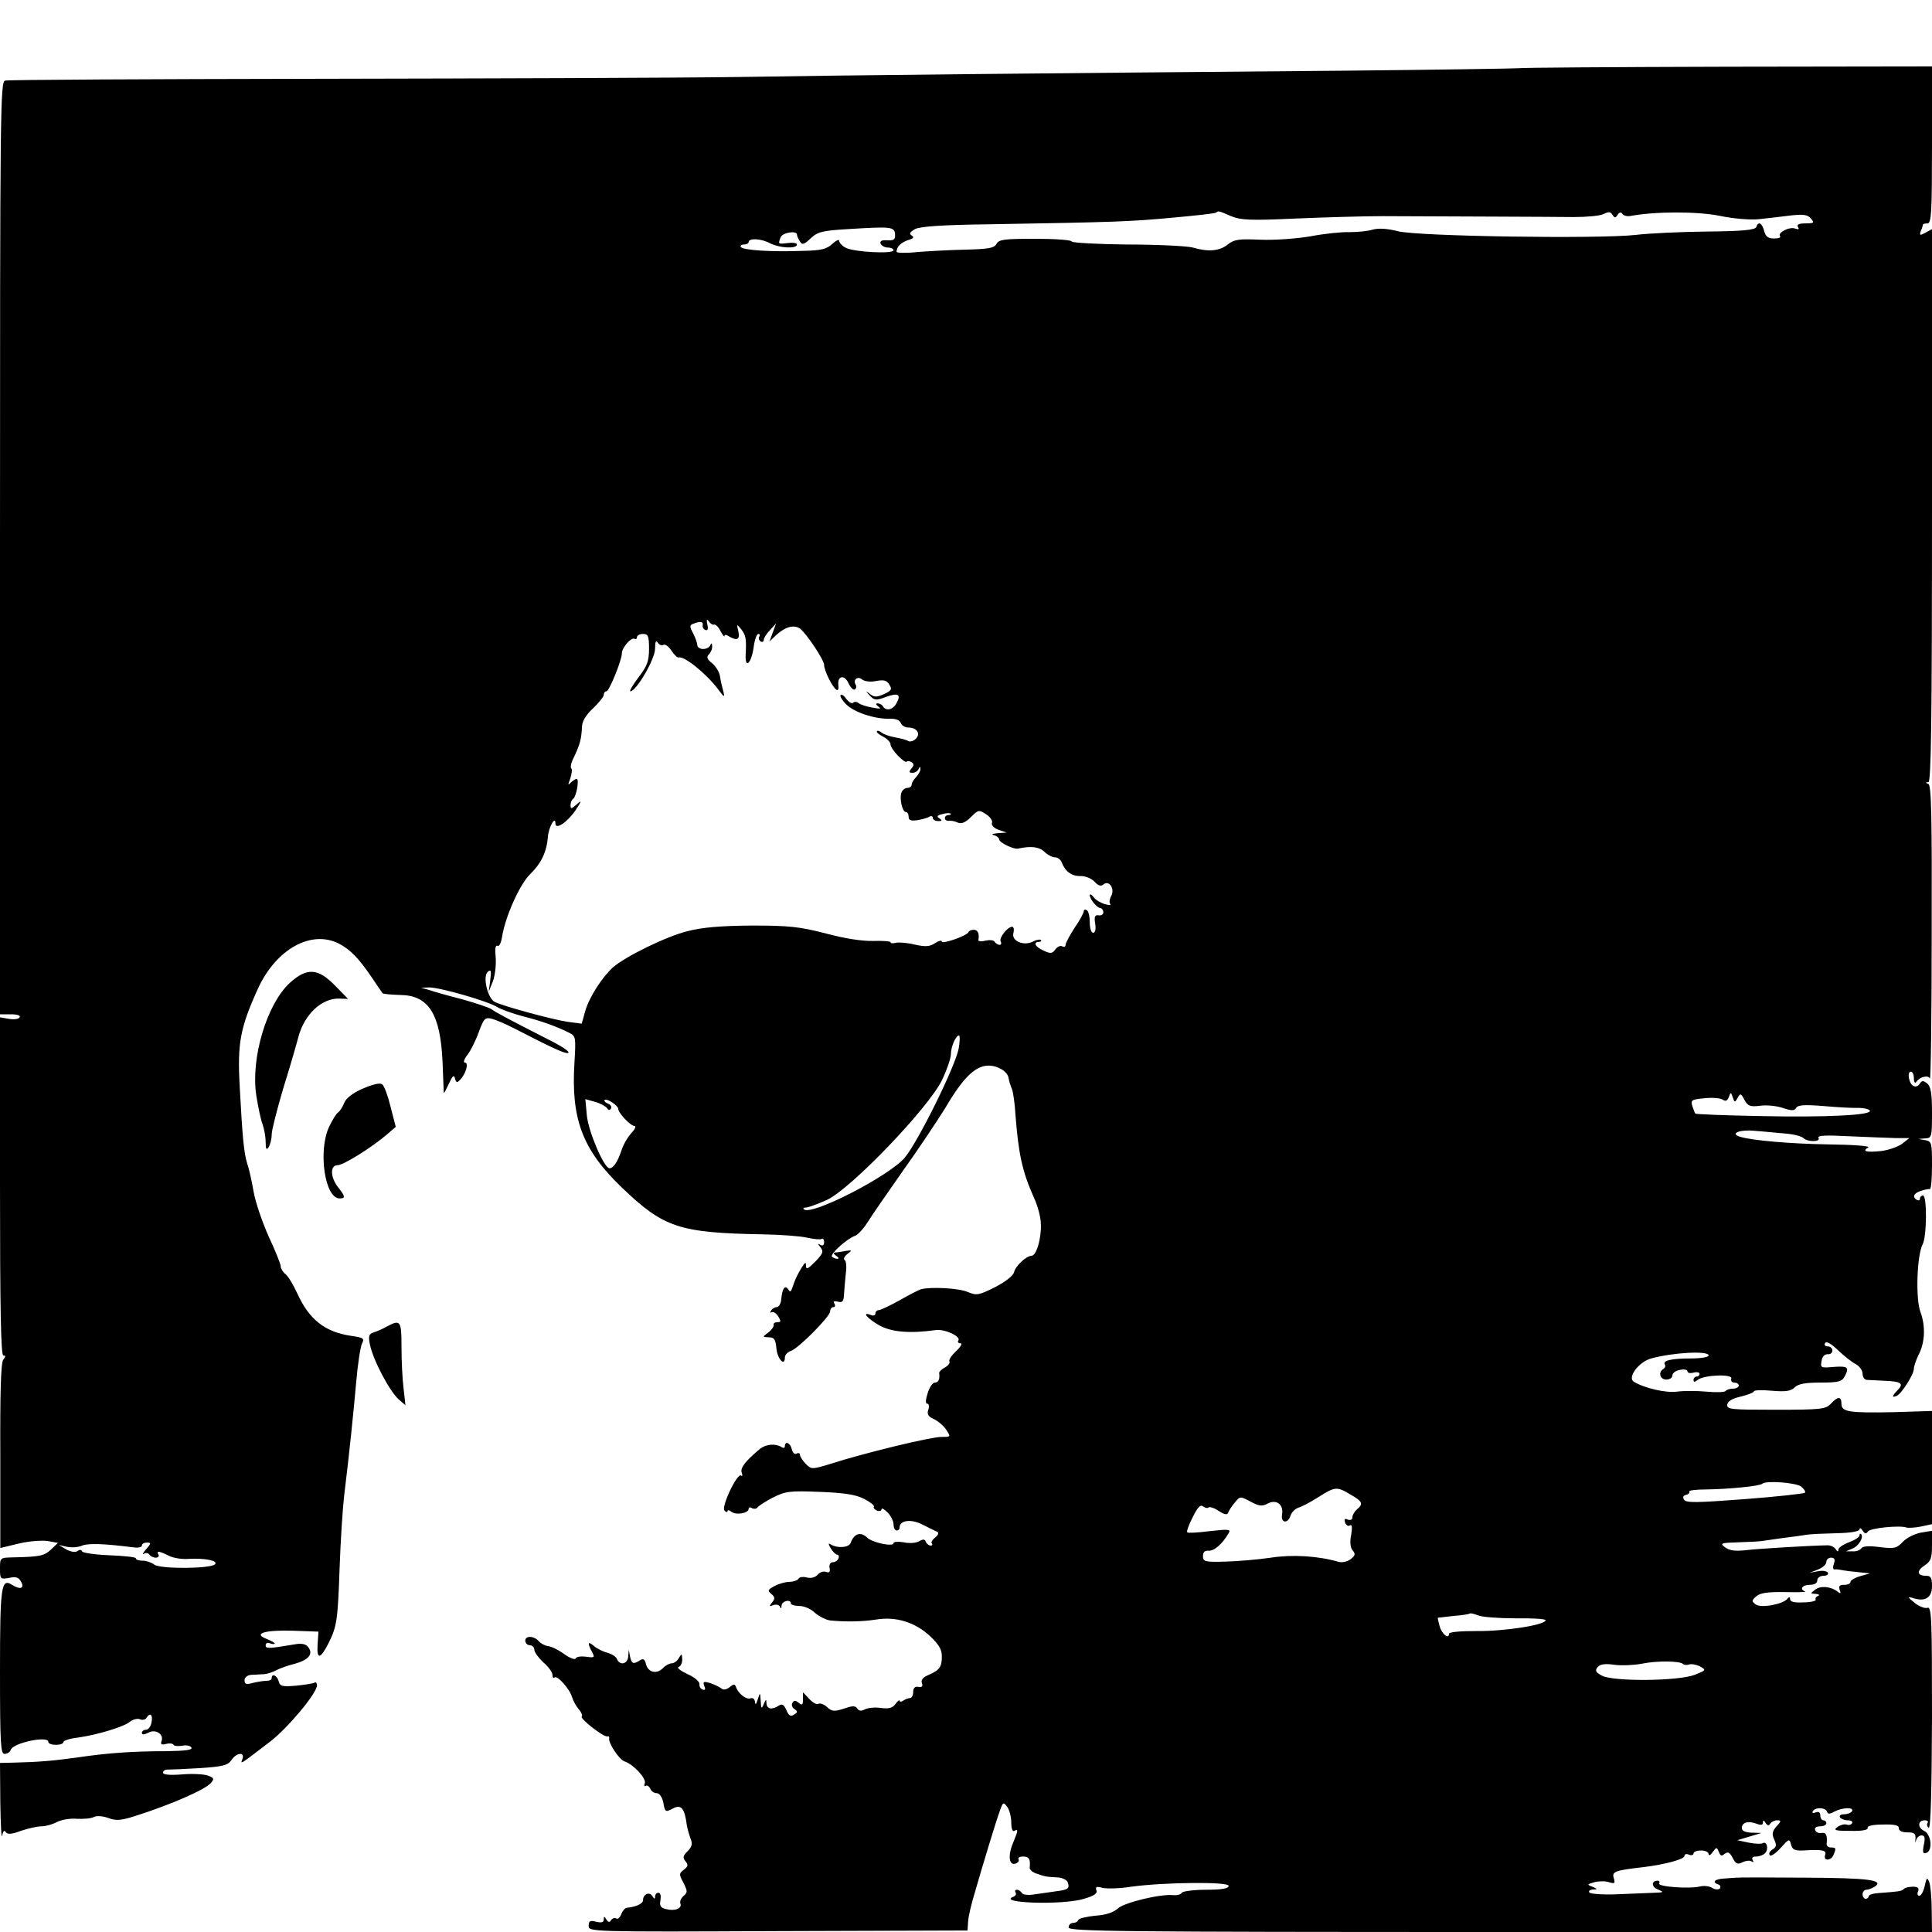 <?xml version="1.0" standalone="no"?>
<!DOCTYPE svg PUBLIC "-//W3C//DTD SVG 20010904//EN"
 "http://www.w3.org/TR/2001/REC-SVG-20010904/DTD/svg10.dtd">
<svg version="1.0" xmlns="http://www.w3.org/2000/svg"
 width="640pt" height="640pt" viewBox="0 0 640 640"
 preserveAspectRatio="xMidYMid meet">
<g transform="translate(0,640) scale(0.1,-0.1)"
fill="#000000" stroke="none">
<path d="M5030 6174 c-8 -1 -260 -5 -560 -8 -1050 -9 -1658 -15 -2020 -21
-201 -3 -826 -5 -1390 -6 -564 -1 -1033 -3 -1043 -6 -16 -4 -17 -84 -17 -1549
l0 -1544 36 0 c21 0 33 -4 29 -10 -3 -6 -19 -8 -36 -5 l-29 5 0 -560 c0 -407
3 -560 11 -560 8 0 8 -4 0 -14 -8 -9 -11 -105 -10 -319 l0 -305 62 15 c34 8
77 11 96 8 l33 -6 -23 -22 c-23 -21 -35 -24 -126 -26 -43 -1 -43 -1 -43 -37 0
-35 1 -36 30 -31 23 5 32 2 40 -13 12 -22 -3 -27 -30 -10 -36 23 -40 -3 -40
-286 0 -239 2 -274 15 -274 9 0 18 6 21 14 9 23 124 47 124 26 0 -6 11 -10 25
-10 14 0 25 4 25 9 0 5 21 12 48 15 64 9 154 36 173 53 9 7 23 11 32 8 8 -4
18 -2 22 4 12 20 22 11 17 -14 -2 -14 -11 -25 -18 -25 -8 0 -14 -5 -14 -10 0
-7 7 -7 21 0 24 14 53 -5 44 -28 -4 -10 0 -13 15 -9 11 3 22 2 25 -3 2 -4 15
-5 29 -3 13 3 27 0 30 -6 5 -8 -20 -11 -81 -12 -112 0 -198 -6 -298 -21 -79
-11 -128 -15 -212 -17 l-43 -1 1 -132 c1 -73 4 -122 6 -109 3 15 7 20 12 12 6
-8 18 -8 50 4 24 8 54 15 68 15 13 0 36 6 51 14 15 8 45 13 67 11 22 -1 47 1
56 6 10 5 29 3 47 -3 26 -10 42 -9 89 6 117 37 234 88 252 110 11 13 10 17
-10 24 -13 5 -52 7 -86 4 -41 -3 -63 -1 -63 6 0 6 8 11 17 10 10 0 58 2 107 5
74 5 91 9 103 27 17 25 45 27 36 3 -7 -19 -10 -20 91 57 59 45 156 161 156
187 0 8 -4 12 -8 9 -5 -3 -32 -7 -61 -10 -46 -4 -54 -2 -58 15 -5 19 -23 27
-23 10 0 -6 -8 -9 -18 -9 -9 0 -29 -3 -45 -7 -21 -6 -27 -4 -27 9 0 9 9 17 23
18 12 0 31 2 42 2 11 1 29 7 40 13 11 6 39 16 63 22 46 13 61 33 42 56 -7 9
-22 12 -43 8 -90 -15 -97 -15 -97 -3 0 7 7 10 15 6 8 -3 15 -3 15 0 0 2 -12 9
-27 15 -47 18 -4 30 89 27 l83 -3 -3 -43 c-3 -51 9 -49 37 6 27 55 30 75 36
248 3 87 10 195 15 239 17 138 30 266 40 377 5 60 14 116 19 127 9 17 6 20
-37 26 -86 13 -138 54 -177 140 -13 28 -30 57 -39 64 -9 7 -16 19 -16 26 0 7
-18 52 -40 99 -21 47 -44 114 -50 149 -6 34 -15 76 -21 92 -11 36 -16 87 -25
257 -8 143 2 194 60 322 60 132 177 197 269 150 38 -20 65 -48 108 -111 18
-27 34 -50 36 -53 3 -3 29 -5 59 -6 94 -1 133 -63 140 -222 2 -53 4 -99 4
-102 1 -3 8 11 17 30 12 26 17 31 20 18 4 -15 7 -16 17 -5 19 19 30 57 16 57
-6 0 -3 11 8 25 11 14 28 48 38 76 17 46 21 50 44 44 14 -4 45 -17 70 -30 138
-71 172 -86 182 -83 7 3 -15 18 -47 35 -167 85 -195 101 -207 110 -7 5 -51 20
-98 33 -47 12 -96 26 -110 31 l-25 7 26 1 c34 1 197 -46 226 -65 13 -8 50 -21
83 -30 60 -15 114 -34 157 -56 20 -10 21 -15 16 -97 -12 -187 26 -289 156
-414 140 -134 189 -151 471 -156 58 -1 123 -6 144 -11 22 -5 44 -7 48 -4 4 3
8 -2 8 -11 0 -10 -5 -13 -12 -9 -10 6 -10 4 0 -8 11 -14 8 -21 -17 -47 -25
-25 -31 -28 -31 -14 0 14 -3 12 -15 -7 -17 -29 -21 -38 -30 -65 -5 -15 -8 -16
-14 -6 -11 16 -20 2 -23 -33 -1 -14 -8 -26 -15 -26 -6 0 -15 -5 -19 -12 -4 -6
-3 -8 2 -5 6 3 15 -3 22 -14 10 -16 9 -19 -3 -19 -8 0 -14 -4 -12 -9 1 -5 -7
-17 -18 -25 -20 -15 -20 -15 2 -16 18 0 22 -7 25 -37 3 -35 28 -61 28 -30 0 9
9 18 20 22 25 8 130 114 130 131 0 8 5 14 11 14 5 0 7 5 3 12 -5 7 -1 9 12 6
15 -4 19 1 20 26 1 17 4 48 6 69 3 21 1 40 -4 43 -5 3 -1 12 9 20 17 13 16 13
-7 10 -14 -3 -29 -5 -35 -5 -5 -1 -3 -6 5 -11 8 -5 10 -10 4 -10 -6 0 -14 3
-18 7 -8 8 50 60 76 69 9 3 27 22 40 42 12 20 66 98 118 172 53 74 116 169
141 209 59 101 100 141 144 141 31 0 63 -20 66 -41 2 -12 5 -21 12 -39 3 -8 9
-46 11 -85 10 -129 23 -187 60 -270 13 -27 24 -68 24 -90 2 -48 -15 -105 -31
-105 -19 -1 -54 -35 -58 -55 -3 -11 -28 -31 -63 -49 -54 -27 -61 -28 -90 -16
-29 13 -123 18 -156 9 -8 -3 -40 -19 -71 -37 -31 -17 -62 -32 -68 -32 -6 0
-11 -5 -11 -11 0 -6 -7 -9 -15 -5 -32 12 -13 -11 27 -34 41 -23 102 -28 188
-16 30 4 83 -21 75 -34 -4 -6 0 -10 7 -10 7 0 0 -12 -15 -26 -15 -14 -25 -29
-22 -34 3 -5 -4 -14 -15 -20 -11 -6 -19 -14 -19 -18 3 -20 -2 -32 -14 -32 -8
0 -18 -16 -24 -35 -7 -22 -8 -35 -1 -35 5 0 7 -9 3 -20 -5 -15 0 -23 19 -31
14 -7 33 -23 41 -36 15 -23 15 -23 -17 -23 -35 0 -258 -54 -366 -89 -63 -19
-64 -19 -83 0 -10 10 -19 24 -19 30 0 5 -5 7 -11 4 -6 -4 -13 2 -16 14 -5 22
-23 29 -23 10 0 -6 -6 -7 -12 -2 -21 12 -51 9 -71 -7 -50 -42 -65 -63 -60 -78
3 -9 3 -14 -2 -10 -12 11 -67 -104 -55 -116 6 -6 10 -6 10 -2 0 5 6 4 13 -2
15 -12 57 -5 57 10 0 5 5 6 11 2 6 -3 14 -3 18 2 3 5 26 20 51 33 42 21 55 23
155 19 80 -3 120 -9 147 -23 20 -10 35 -22 33 -26 -3 -4 2 -9 10 -13 8 -3 15
-1 15 4 0 6 9 1 20 -10 11 -11 20 -29 20 -40 0 -11 5 -20 10 -20 6 0 10 4 10
10 0 24 38 29 75 10 21 -11 43 -21 49 -24 7 -3 5 -10 -6 -19 -10 -8 -15 -17
-11 -20 3 -4 1 -7 -4 -7 -6 0 -13 6 -16 12 -3 10 -9 10 -23 2 -11 -6 -33 -7
-51 -3 -19 3 -33 2 -33 -3 0 -13 -72 2 -88 19 -21 20 -43 13 -54 -18 -6 -16
-45 -19 -68 -4 -7 4 -6 -1 2 -14 7 -12 17 -21 21 -21 5 0 7 -6 5 -12 -3 -7
-11 -13 -19 -13 -8 0 -13 -8 -11 -19 3 -13 -1 -17 -12 -13 -8 3 -20 -1 -27 -9
-8 -9 -21 -13 -35 -10 -13 4 -26 2 -29 -4 -3 -5 -17 -10 -29 -10 -13 0 -36 -6
-50 -14 -23 -12 -24 -15 -11 -26 12 -10 13 -16 3 -28 -11 -13 -10 -15 4 -9 9
3 19 1 22 -6 2 -7 5 -6 5 4 1 16 31 23 31 7 0 -4 13 -8 28 -8 16 0 39 -10 52
-23 14 -12 36 -23 50 -25 53 -5 107 -4 152 3 66 11 130 -9 179 -55 28 -26 39
-44 39 -66 0 -36 -7 -46 -43 -62 -20 -8 -27 -17 -23 -28 4 -10 0 -14 -12 -12
-11 2 -17 -4 -17 -17 0 -11 -5 -20 -10 -20 -6 0 -16 -4 -22 -8 -7 -5 -13 -5
-13 -1 0 4 -6 0 -13 -10 -10 -14 -22 -17 -48 -14 -19 3 -42 1 -53 -4 -13 -7
-21 -6 -26 2 -6 10 -16 10 -44 0 -32 -10 -40 -10 -56 5 -10 9 -23 14 -29 11
-5 -4 -19 4 -30 16 l-21 22 0 -23 c0 -19 -3 -21 -14 -12 -11 9 -16 9 -21 0 -4
-6 -1 -15 6 -20 12 -8 12 -11 -1 -19 -11 -7 -17 -4 -25 15 -8 18 -14 22 -25
15 -23 -15 -40 -12 -41 8 0 14 -2 14 -9 -3 -7 -17 -9 -16 -10 10 -2 30 -2 30
-10 5 -5 -16 -8 -19 -9 -8 -1 10 -7 15 -15 12 -14 -5 -41 16 -48 38 -4 10 -8
10 -21 -1 -12 -9 -21 -10 -29 -3 -7 5 -24 13 -37 17 -20 6 -23 4 -18 -10 5
-11 3 -15 -5 -12 -7 2 -12 10 -11 18 1 8 -16 23 -39 33 -23 11 -37 21 -30 24
7 2 12 13 12 25 -1 20 -2 20 -11 5 -5 -10 -16 -18 -24 -18 -7 0 -21 -7 -29
-16 -21 -21 -49 -14 -56 13 -4 17 -9 20 -20 13 -22 -14 -28 -12 -33 13 l-4 22
-2 -22 c-1 -25 -28 -32 -37 -9 -3 8 -17 17 -32 21 -15 4 -35 14 -44 22 -21 18
-23 11 -7 -19 10 -19 9 -20 -20 -16 -17 2 -32 0 -34 -6 -2 -5 -19 1 -37 14
-19 14 -43 26 -55 27 -11 2 -24 9 -30 16 -15 18 -45 20 -45 2 0 -8 7 -15 15
-15 8 0 15 -7 15 -15 0 -8 14 -27 30 -42 17 -14 30 -33 30 -41 0 -9 3 -12 7
-9 8 9 50 -37 58 -65 4 -13 14 -31 23 -41 8 -9 12 -20 9 -23 -7 -7 74 -70 85
-66 5 1 7 -1 6 -6 -4 -15 33 -71 51 -77 29 -9 73 -57 67 -72 -3 -8 -2 -12 3
-9 5 3 11 -1 15 -9 3 -8 12 -15 21 -15 9 0 18 -12 22 -30 6 -33 7 -34 32 -21
27 15 39 1 46 -54 2 -11 7 -31 12 -44 8 -19 5 -29 -9 -43 -16 -16 -17 -22 -7
-34 10 -12 8 -17 -6 -28 -16 -12 -16 -15 -1 -43 14 -28 14 -32 0 -44 -8 -7
-13 -18 -10 -25 6 -16 -19 -26 -48 -18 -18 4 -22 11 -18 30 2 14 0 24 -7 24
-6 0 -11 -6 -11 -12 0 -10 -3 -9 -9 1 -10 16 -31 6 -31 -14 0 -11 -23 -22 -55
-25 -5 -1 -13 -10 -17 -21 -4 -11 -12 -18 -17 -14 -5 3 -13 0 -17 -6 -4 -8 -9
-7 -15 2 -7 12 -9 12 -9 0 0 -9 -8 -11 -25 -7 -20 5 -25 3 -25 -14 0 -19 6
-20 627 -17 l628 2 2 30 c1 17 11 59 22 95 10 36 31 105 46 155 15 50 32 103
38 119 10 27 11 27 24 10 7 -10 13 -33 13 -52 0 -19 4 -31 10 -27 14 8 13 1
-5 -42 -17 -41 -12 -75 10 -66 8 3 12 9 9 14 -3 5 4 9 15 9 20 0 25 -9 22 -37
-1 -6 9 -15 21 -19 31 -11 34 -11 68 -13 18 0 33 -8 37 -16 7 -21 2 -25 -38
-30 -19 -3 -50 -7 -70 -10 -22 -4 -40 -2 -44 4 -3 6 -11 11 -16 11 -6 0 -8 -4
-5 -9 4 -5 0 -11 -6 -14 -61 -21 162 -29 233 -7 34 10 45 18 41 28 -4 12 0 14
21 8 15 -3 57 -2 94 4 110 15 323 17 323 3 0 -9 -22 -13 -74 -13 -41 0 -78 -5
-81 -10 -4 -6 -16 -9 -28 -8 -41 5 -162 -24 -184 -44 -14 -13 -40 -22 -75 -24
-29 -3 -54 -9 -56 -14 -2 -6 -10 -10 -18 -10 -8 0 -14 -7 -14 -15 0 -13 166
-15 1430 -15 l1430 0 -1 73 c0 39 -4 81 -8 92 -7 17 -9 16 -15 -12 -4 -18 -12
-33 -18 -33 -6 0 -8 7 -4 15 4 11 -1 15 -18 15 -12 0 -26 -3 -30 -8 -7 -7 -15
-8 -83 -13 -18 -1 -33 -6 -33 -11 0 -4 -4 -8 -10 -8 -5 0 -10 7 -10 15 0 8 6
15 13 15 6 0 19 5 27 10 33 22 -19 29 -230 30 -118 1 -221 1 -227 0 -7 0 -26
-2 -43 -3 -31 -2 -40 -12 -17 -20 6 -2 8 -8 4 -13 -4 -4 -16 -4 -25 2 -9 6
-27 8 -40 5 -34 -9 -143 -1 -136 10 3 5 1 9 -5 9 -21 0 -21 -21 1 -29 21 -9
20 -10 -12 -11 -19 -1 -74 -3 -122 -5 -48 -2 -90 1 -93 6 -4 5 2 9 12 10 16 0
16 1 -2 9 -19 7 -18 8 7 15 15 4 36 4 48 0 19 -6 21 -4 16 13 -7 22 2 26 99
37 72 9 135 26 135 37 0 6 7 8 15 4 8 -3 15 -1 15 4 0 6 11 10 25 10 14 0 25
-5 25 -12 0 -6 6 -4 13 6 13 18 14 18 21 1 5 -13 9 -15 19 -6 11 8 17 5 27
-14 10 -20 16 -22 32 -14 10 5 24 7 30 3 7 -4 8 -3 4 4 -4 8 0 12 11 12 11 0
24 5 30 11 13 13 6 42 -8 33 -5 -3 -26 -2 -46 2 l-38 8 40 12 40 12 -32 1
c-22 1 -33 6 -33 15 0 19 20 25 48 15 15 -6 22 -5 22 4 0 8 3 8 9 -2 6 -9 11
-10 15 -2 4 6 14 11 23 11 14 0 14 -3 -2 -20 -14 -16 -16 -25 -8 -43 9 -19 8
-26 -6 -34 -9 -6 -13 -14 -8 -19 4 -4 20 7 36 25 27 30 29 31 34 11 4 -17 12
-21 39 -20 65 4 80 1 74 -15 -3 -9 0 -15 8 -15 8 0 17 7 20 16 9 22 8 24 -9
24 -9 0 -15 6 -14 13 3 27 -2 38 -17 35 -10 -2 -19 3 -21 10 -3 7 4 12 16 12
12 0 21 5 21 10 0 6 -4 10 -10 10 -5 0 -10 7 -10 16 0 10 -5 14 -16 10 -8 -3
-12 -2 -9 4 8 14 42 13 47 -1 3 -9 9 -9 25 0 27 14 66 15 58 1 -3 -5 -15 -10
-26 -10 -11 0 -17 -4 -14 -10 3 -5 15 -10 26 -10 11 0 18 -4 14 -10 -3 -5 -11
-7 -18 -4 -7 2 -20 -1 -30 -8 -15 -11 -8 -13 43 -13 38 -1 59 3 57 10 -3 6 17
11 49 11 40 1 54 -2 54 -12 0 -9 11 -14 29 -14 23 0 28 -4 26 -23 -1 -12 0
-14 2 -4 2 9 11 17 18 17 11 0 13 -8 8 -31 -5 -25 -3 -31 8 -27 22 7 17 61 -7
73 -23 11 -21 35 2 35 9 0 13 -4 9 -9 -3 -5 -1 -12 4 -16 7 -3 10 128 11 364
0 324 -1 370 -15 365 -8 -3 -27 4 -42 16 -25 20 -25 22 -5 16 40 -13 62 2 62
40 0 27 -4 34 -19 34 -31 0 -33 16 -6 34 21 14 25 24 25 66 l0 49 -37 -6 c-20
-4 -47 -17 -59 -30 -21 -22 -28 -24 -77 -18 -36 5 -57 3 -61 -4 -4 -6 -17 -11
-29 -10 l-22 0 21 9 c21 8 39 38 29 48 -3 3 -5 1 -5 -4 0 -6 -16 -16 -35 -23
-19 -7 -35 -18 -35 -24 0 -8 -3 -8 -9 1 -4 7 -16 13 -27 13 -59 -1 -226 -11
-269 -16 -36 -4 -55 -2 -70 9 -19 14 -15 15 45 17 36 1 70 3 75 4 6 1 37 5 70
10 33 4 69 9 80 11 11 2 55 4 98 5 48 1 77 6 77 13 0 6 5 4 10 -4 7 -11 12
-12 18 -3 7 11 105 21 127 13 6 -2 27 -1 48 3 l37 8 0 187 0 188 -127 -4
c-149 -3 -173 1 -173 28 0 25 -12 25 -35 0 -17 -18 -31 -20 -182 -20 -151 0
-164 1 -161 18 2 11 18 20 46 26 23 6 42 13 42 17 0 4 27 5 60 2 46 -4 63 -1
75 11 12 12 36 16 85 16 58 0 71 3 80 19 17 32 12 36 -35 33 -43 -4 -45 -3
-41 19 2 15 10 23 20 23 9 -1 16 4 16 12 0 8 -7 14 -16 14 -8 0 -12 5 -8 11 4
7 20 -2 43 -24 20 -19 46 -40 59 -46 12 -7 22 -21 22 -31 0 -11 6 -20 13 -21
6 0 33 -2 59 -3 56 -2 66 -9 44 -31 -19 -20 -20 -26 -3 -19 16 7 57 71 57 90
0 8 7 28 15 45 22 41 24 96 7 142 -17 44 -12 189 7 225 14 26 15 162 1 162 -5
0 -10 -5 -10 -11 0 -5 -4 -7 -10 -4 -16 10 -11 22 13 30 12 4 25 7 30 6 4 -1
7 35 7 78 0 75 -1 80 -22 84 l-23 4 23 2 c21 1 22 5 22 85 0 64 -4 87 -16 97
-13 10 -17 10 -24 0 -4 -8 -13 -12 -20 -9 -16 5 -24 48 -10 48 6 0 10 -10 10
-22 0 -13 4 -18 8 -12 11 17 40 24 45 11 3 -7 6 209 6 480 1 388 -1 492 -11
496 -10 4 -10 6 0 6 9 1 12 191 12 916 l0 916 -22 -12 c-18 -10 -20 -9 -15 6
4 9 7 19 7 21 0 2 7 4 15 4 13 0 15 36 15 260 l0 260 -677 -1 c-373 -1 -685
-3 -693 -5z m-952 -490 c32 -13 62 -15 212 -8 96 4 227 8 290 8 212 -1 554 -2
633 -3 43 0 88 4 99 10 16 8 23 8 29 -2 8 -12 10 -12 18 0 5 8 11 9 15 3 4 -6
14 -9 24 -8 83 16 224 16 299 1 48 -10 103 -14 130 -11 27 3 73 8 103 12 45 5
58 3 69 -10 12 -14 10 -16 -18 -16 -22 0 -30 -4 -25 -12 5 -8 2 -9 -10 -5 -19
7 -60 -15 -49 -26 3 -4 -6 -7 -20 -7 -20 0 -28 6 -33 25 -7 27 -20 33 -26 13
-4 -10 -47 -14 -164 -15 -87 -1 -193 -6 -234 -11 -119 -14 -724 -5 -789 12
-36 9 -64 11 -85 5 -16 -5 -51 -8 -76 -8 -25 1 -83 -5 -130 -14 -48 -8 -120
-13 -166 -11 -70 3 -86 1 -107 -16 -28 -22 -64 -25 -116 -10 -18 5 -116 10
-217 10 -101 1 -184 6 -184 10 0 5 -54 9 -120 9 -103 0 -121 -2 -129 -17 -8
-14 -26 -17 -103 -19 -51 -1 -123 -5 -160 -8 -38 -4 -68 -3 -68 1 0 17 15 31
39 39 17 5 20 9 11 15 -9 6 -6 11 11 21 17 9 91 14 244 16 419 7 471 9 610 22
77 7 142 14 144 17 6 6 8 6 49 -12z m-1113 -60 c1 -18 -4 -21 -26 -20 -18 1
-25 -2 -22 -11 3 -7 14 -13 24 -13 10 0 19 -4 19 -9 0 -13 -131 -6 -158 8 -12
6 -22 17 -22 23 0 6 -10 2 -23 -10 -18 -17 -37 -22 -97 -23 -104 -4 -200 2
-206 13 -3 4 2 8 10 8 9 0 16 4 16 8 0 14 42 12 71 -4 32 -16 89 -19 89 -4 0
5 -13 7 -30 5 -33 -4 -33 -4 -24 19 6 16 54 23 54 9 0 -5 5 -15 10 -23 7 -12
13 -11 35 10 23 22 39 26 123 31 145 9 155 8 157 -17z m-599 -1293 c5 1 15 -9
21 -22 7 -13 13 -20 13 -16 0 5 6 5 13 0 28 -17 39 -12 33 15 -6 26 -6 26 9 8
16 -21 18 -32 15 -86 -2 -49 20 -26 27 29 3 22 10 41 15 41 5 0 7 -4 3 -9 -3
-5 -1 -12 5 -16 5 -3 10 -1 10 5 0 6 9 21 21 33 l20 22 -11 -30 -11 -30 23 22
c30 27 59 35 79 20 22 -18 79 -103 79 -120 0 -18 28 -75 41 -82 5 -4 8 4 6 16
-3 31 21 35 34 5 7 -14 16 -23 21 -20 4 3 6 10 3 15 -11 17 6 31 21 18 8 -6
27 -9 46 -5 26 5 36 2 44 -12 10 -15 7 -20 -17 -31 -24 -11 -33 -11 -47 0 -16
12 -16 12 -1 -5 15 -16 21 -17 53 -5 41 15 52 9 36 -20 -11 -22 -35 -28 -45
-11 -3 6 -12 10 -18 10 -7 0 -6 -4 3 -11 11 -7 6 -8 -20 -3 -19 3 -40 10 -46
15 -6 5 -14 5 -18 1 -4 -4 -14 2 -22 12 -7 11 -16 17 -19 14 -4 -3 4 -17 17
-30 25 -27 95 -50 144 -49 20 1 34 -4 38 -14 3 -8 14 -15 24 -15 29 0 43 -20
26 -37 -7 -8 -19 -11 -25 -8 -5 4 -25 9 -42 12 -18 3 -38 10 -45 15 -7 6 -15
9 -17 6 -3 -3 6 -11 20 -18 14 -7 25 -19 25 -26 0 -15 46 -64 54 -57 2 3 10 2
16 -2 8 -5 8 -11 -1 -21 -9 -11 -8 -14 4 -14 8 0 18 6 20 13 4 8 6 9 6 0 1 -6
-6 -18 -14 -27 -8 -8 -15 -19 -15 -25 0 -6 -6 -11 -14 -11 -8 0 -17 -7 -20
-16 -7 -19 3 -64 15 -64 5 0 9 -7 9 -16 0 -11 7 -14 29 -11 17 3 35 8 40 12 6
3 11 1 11 -4 0 -6 8 -11 18 -11 13 0 14 2 4 9 -10 6 -8 10 9 14 13 4 25 4 28
2 2 -3 -1 -5 -7 -5 -7 0 -12 -5 -12 -10 0 -6 6 -10 13 -9 6 1 20 -1 30 -6 12
-5 25 0 43 18 25 25 27 25 50 10 14 -9 23 -22 20 -29 -3 -7 6 -17 22 -23 l27
-9 -30 -2 c-18 -2 -23 -4 -12 -7 9 -2 17 -9 17 -14 0 -10 49 -34 63 -30 42 9
69 6 86 -10 11 -11 27 -19 36 -19 9 0 19 -8 22 -17 12 -30 33 -46 63 -45 16 0
36 -8 46 -19 12 -13 21 -16 29 -9 19 16 39 -14 26 -38 -6 -11 -7 -23 -3 -27 4
-4 -4 -4 -18 0 -14 4 -31 14 -37 23 -7 9 -13 12 -13 6 1 -13 23 -41 35 -42 6
-1 10 -8 10 -14 0 -7 -7 -12 -16 -10 -12 2 -15 -5 -11 -28 3 -18 0 -30 -7 -30
-6 0 -11 15 -11 34 0 19 -4 38 -10 41 -5 3 -10 2 -10 -4 0 -5 -13 -30 -30 -54
-16 -25 -30 -50 -30 -57 0 -6 -5 -8 -11 -5 -6 4 -16 -1 -23 -10 -10 -14 -16
-15 -39 -4 -28 12 -36 29 -15 29 6 0 9 3 6 6 -4 3 -15 1 -26 -5 -31 -16 -72 2
-65 28 3 12 1 21 -4 21 -16 0 -45 -38 -38 -49 3 -6 2 -11 -4 -11 -5 0 -13 5
-16 10 -3 6 -17 7 -31 4 -14 -4 -24 -2 -23 2 4 21 -2 34 -15 34 -8 0 -16 -3
-18 -8 -5 -12 -88 -41 -88 -31 0 5 -10 3 -22 -5 -18 -12 -32 -13 -68 -5 -24 6
-53 8 -62 6 -10 -3 -18 -2 -18 2 0 3 -26 5 -57 4 -37 -1 -95 8 -158 25 -86 22
-120 26 -245 26 -106 -1 -164 -6 -214 -19 -71 -18 -203 -83 -245 -119 -36 -33
-78 -97 -92 -144 l-12 -43 -46 6 c-49 7 -215 52 -242 66 -24 12 -41 85 -23
100 11 9 12 3 8 -28 l-5 -38 14 35 c7 19 11 55 9 79 -3 27 -1 41 6 38 5 -4 12
9 15 29 11 69 59 175 93 208 37 36 55 74 59 124 2 31 25 72 25 44 0 -22 38 3
66 43 21 32 22 36 5 21 -18 -16 -21 -17 -21 -3 0 9 4 18 9 21 10 7 21 66 11
66 -3 0 -12 -6 -19 -12 -10 -11 -10 -8 -2 13 5 15 7 30 4 33 -4 3 -2 16 4 29
24 49 29 67 31 111 1 18 14 39 37 60 19 18 35 38 35 44 0 7 4 12 9 12 9 0 51
103 51 126 0 18 31 54 42 48 4 -3 8 0 8 5 0 6 9 11 20 11 17 0 20 -7 20 -49 0
-41 -6 -57 -35 -95 -19 -25 -31 -46 -27 -46 20 0 82 107 82 141 0 23 3 30 9
20 5 -7 13 -11 19 -7 5 3 17 -5 26 -19 9 -14 20 -24 24 -23 18 6 90 -52 129
-103 22 -30 25 -31 19 -9 -4 14 -9 36 -11 50 -2 14 -14 33 -26 43 -17 13 -19
21 -11 29 7 7 12 19 11 28 0 10 -2 11 -6 3 -2 -7 -13 -13 -24 -13 -10 0 -19 6
-19 13 0 6 -6 24 -14 39 -12 23 -12 27 1 32 23 9 33 7 31 -5 -2 -6 2 -13 9
-16 7 -3 10 4 6 19 -3 16 -2 19 5 10 5 -8 13 -13 18 -11z m810 -1403 c-9 -56
-135 -311 -179 -363 -53 -62 -311 -194 -334 -171 -4 3 -1 6 7 6 7 0 38 11 69
25 79 36 338 306 382 398 16 34 29 72 29 85 0 24 16 62 27 62 3 0 3 -19 -1
-42z m2580 -165 c9 16 11 16 23 -7 11 -20 19 -23 51 -19 21 3 54 0 75 -7 30
-10 39 -10 45 0 6 10 29 11 92 6 45 -4 97 -7 115 -6 17 0 34 -4 37 -9 10 -15
-143 -23 -367 -18 -114 2 -209 6 -211 8 -2 2 -6 14 -10 25 -6 20 -2 22 41 26
26 3 54 0 60 -5 9 -6 15 -4 20 9 6 17 7 17 13 -1 6 -18 7 -18 16 -2z m-3745
-34 c4 -7 9 -8 13 -1 3 5 -1 13 -10 16 -9 4 -14 9 -11 12 7 7 44 -18 45 -29 0
-14 41 -57 54 -57 6 0 2 -10 -10 -23 -12 -13 -27 -38 -33 -57 -13 -39 -27 -60
-40 -60 -18 0 -70 122 -75 175 l-5 54 32 -9 c18 -5 36 -15 40 -21z m3903 -84
c27 -2 54 -9 60 -15 14 -14 59 -13 50 1 -4 8 25 9 102 5 60 -3 129 -5 154 -6
l45 0 -24 -19 c-14 -10 -45 -21 -70 -24 -49 -5 -64 -1 -42 12 7 5 -52 9 -131
10 -126 2 -257 13 -296 26 -32 11 3 24 51 19 29 -2 74 -7 101 -9z m-254 -735
c0 -6 -26 -10 -59 -10 -64 0 -94 -7 -86 -20 3 -5 1 -11 -5 -15 -18 -11 -11
-35 10 -35 11 0 20 6 20 14 0 7 11 16 25 18 14 3 25 1 25 -5 0 -5 9 -7 20 -4
11 3 20 1 20 -4 0 -5 -4 -9 -10 -9 -5 0 -10 -5 -10 -11 0 -8 4 -8 14 0 21 17
118 20 111 4 -2 -7 2 -13 10 -13 8 0 15 -4 15 -10 0 -5 -9 -10 -19 -10 -11 0
-22 -4 -25 -8 -2 -4 -31 -5 -63 -2 -32 3 -76 3 -98 0 -37 -5 -109 12 -143 33
-22 14 17 66 58 77 73 20 190 26 190 10z m306 -434 c10 -8 16 -17 13 -21 -4
-3 -93 -13 -199 -21 -158 -12 -195 -13 -201 -2 -6 8 -3 14 6 16 9 2 13 7 11
11 -3 4 23 7 57 7 73 1 177 11 185 19 11 11 109 4 128 -9z m-1492 -27 c40 -23
43 -31 21 -49 -8 -7 -15 -19 -15 -26 0 -8 -6 -11 -15 -8 -11 5 -13 2 -9 -10 3
-9 11 -13 16 -9 7 4 8 -7 4 -31 -5 -24 -3 -43 5 -52 10 -12 8 -18 -7 -29 -10
-8 -28 -12 -39 -9 -68 20 -155 25 -225 14 -41 -6 -109 -12 -150 -13 -69 -2
-75 0 -75 18 0 14 6 19 19 18 18 -1 45 22 66 58 8 13 1 14 -62 7 -39 -5 -73
-7 -75 -4 -3 3 5 25 18 50 16 33 26 43 34 36 7 -5 15 -7 18 -4 4 4 19 -1 34
-11 18 -12 28 -14 31 -7 2 7 12 22 22 34 18 22 18 22 52 4 28 -15 38 -17 57
-7 29 16 54 -3 48 -36 -5 -28 19 -32 28 -4 3 11 15 23 27 27 11 3 41 19 66 35
55 35 61 35 106 8z m-4031 -175 c15 -2 27 1 27 6 0 6 7 10 17 10 14 0 14 -3
-3 -22 -10 -12 -14 -18 -7 -15 6 4 14 3 18 -3 3 -5 13 -10 21 -10 8 0 12 5 9
10 -8 13 1 13 33 -3 15 -8 45 -13 67 -11 54 3 99 -6 87 -18 -15 -15 -181 -16
-201 -1 -9 7 -26 13 -38 13 -13 0 -23 3 -23 8 0 4 -39 8 -88 10 -48 2 -89 8
-90 13 -3 6 -9 6 -15 1 -7 -5 -22 -3 -37 5 l-25 15 27 -6 c14 -3 37 -2 50 4
20 8 70 7 171 -6z m5632 -54 c-4 -11 -3 -20 2 -19 4 1 13 0 18 -1 16 -3 38 -6
70 -9 l30 -3 -32 -9 c-18 -5 -33 -14 -33 -19 0 -6 -9 -10 -21 -10 -15 0 -19
-4 -15 -16 5 -13 3 -14 -6 -7 -23 18 -57 21 -75 7 -17 -13 -17 -13 2 -14 11
-1 14 -4 7 -7 -6 -2 -10 -8 -7 -12 2 -4 -16 -9 -40 -9 -30 -2 -45 2 -45 10 0
8 -3 9 -8 3 -13 -19 -88 -33 -106 -20 -14 11 -14 13 2 27 12 11 38 15 95 14
43 -1 73 0 67 2 -20 7 -10 22 15 22 16 0 25 6 25 15 0 8 9 15 21 15 11 0 17 5
14 10 -3 6 -18 8 -33 5 l-27 -5 28 11 c15 6 27 17 27 25 0 8 7 14 16 14 11 0
14 -6 9 -20z m-1052 -181 c53 1 97 -2 97 -6 0 -16 -136 -37 -227 -36 -54 0
-93 -3 -93 -9 0 -20 -24 -1 -31 25 -4 15 -7 27 -6 28 1 0 25 3 52 6 28 2 52 6
54 8 1 2 15 -1 30 -7 14 -5 70 -9 124 -9z m552 -151 c4 -4 13 -4 20 -2 7 3 24
0 36 -6 22 -12 21 -13 -17 -28 -53 -21 -269 -23 -307 -3 -21 11 -24 17 -15 28
8 10 24 13 57 8 25 -3 66 -1 91 4 49 10 125 9 135 -1z"/>
<path d="M961 3145 c-77 -70 -131 -250 -112 -374 6 -38 15 -81 21 -96 5 -14
10 -41 10 -58 0 -24 3 -28 10 -17 5 8 10 27 10 42 0 14 18 84 39 155 22 70 44
147 50 170 20 73 77 127 135 125 l29 -1 -44 45 c-56 57 -92 59 -148 9z"/>
<path d="M1202 2794 c-34 -15 -56 -32 -62 -48 -5 -13 -14 -27 -20 -31 -6 -4
-19 -25 -30 -48 -37 -80 -14 -237 35 -237 20 0 19 7 -5 37 -26 33 -27 73 -2
73 19 0 114 59 165 103 l28 24 -17 66 c-9 37 -21 70 -28 75 -7 6 -31 0 -64
-14z"/>
<path d="M1280 2005 c-14 -8 -33 -16 -43 -19 -15 -5 -17 -12 -12 -38 10 -52
65 -156 96 -184 l22 -19 -6 55 c-4 30 -7 92 -7 138 0 88 -3 92 -50 67z"/>
</g>
</svg>
